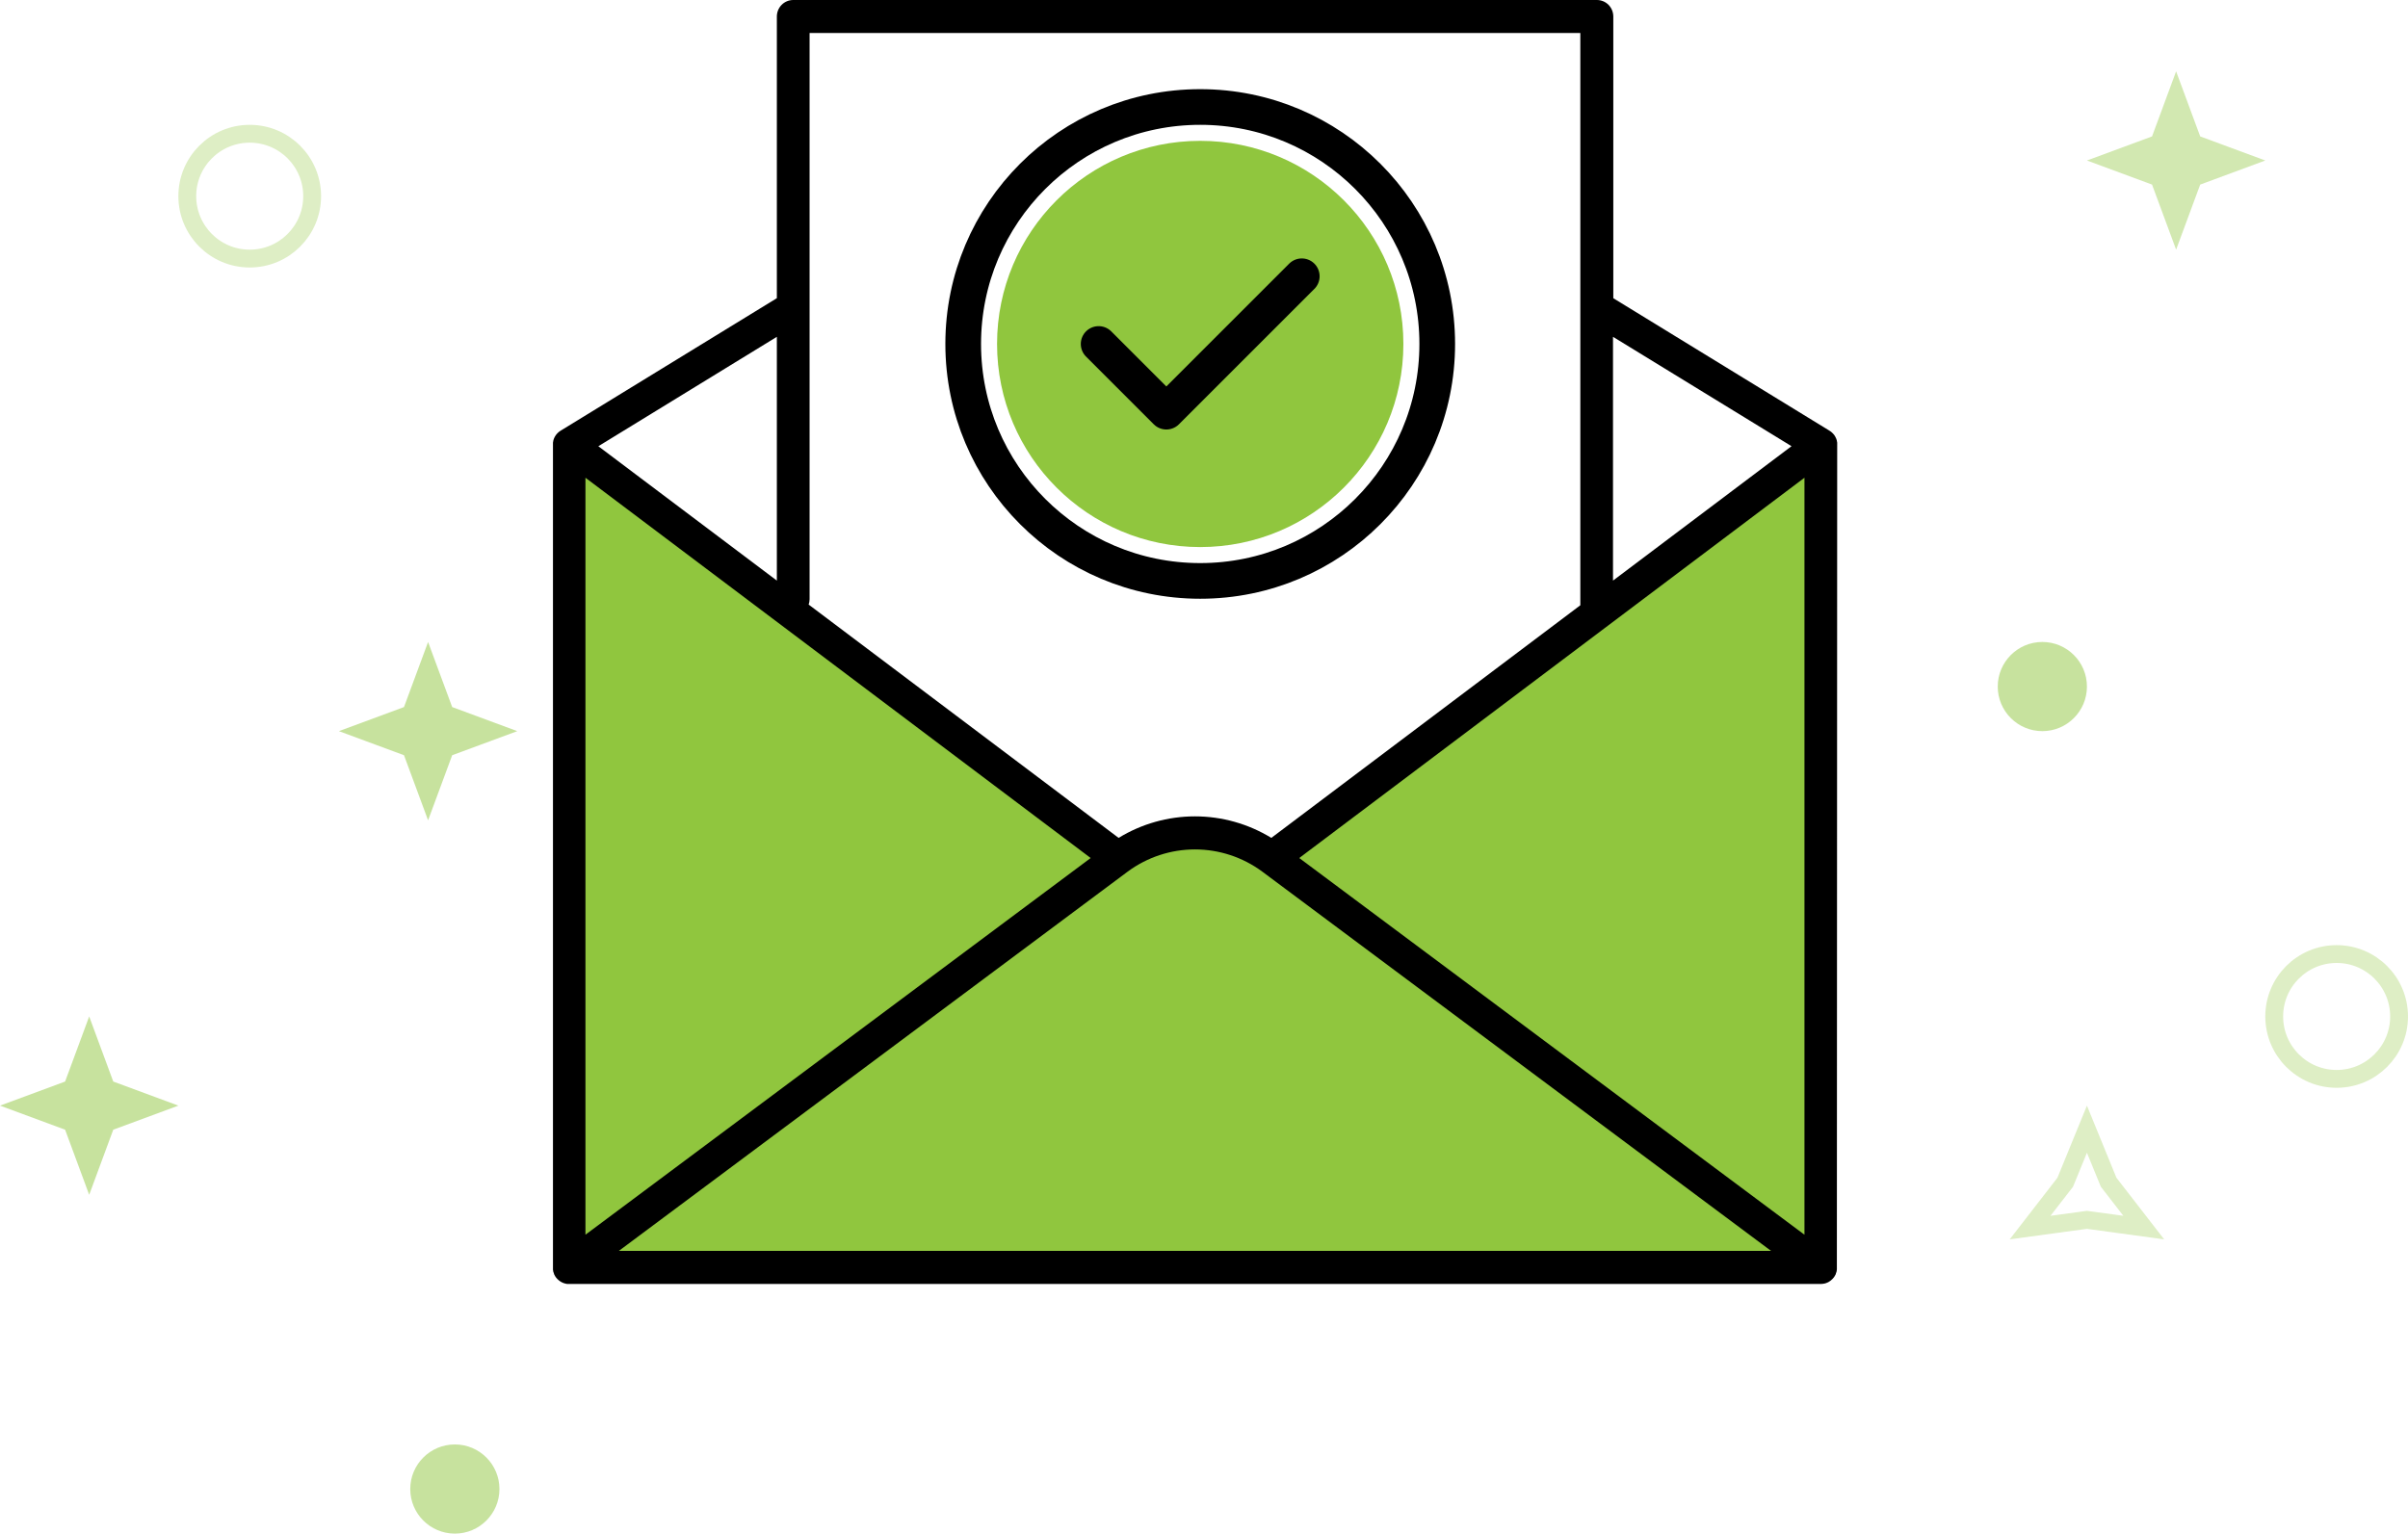 <svg width="135" height="86" viewBox="0 0 135 86" fill="none" xmlns="http://www.w3.org/2000/svg">
<path d="M32 26L61.5 48C63.5 46.833 68.4 45.2 72 48L102 24.5V70.5H32V26Z" fill="#90C63E"/>
<path d="M102.999 24.945C102.999 24.945 102.999 24.935 102.999 24.929C103 24.899 103 24.869 102.999 24.839C102.999 24.839 102.999 24.827 102.999 24.821C102.994 24.785 102.987 24.748 102.978 24.712V24.699C102.97 24.668 102.96 24.637 102.948 24.608L102.939 24.587C102.927 24.558 102.913 24.53 102.898 24.502C102.897 24.496 102.894 24.491 102.891 24.487C102.873 24.454 102.853 24.422 102.831 24.391C102.809 24.362 102.785 24.335 102.759 24.308L102.741 24.29C102.722 24.27 102.702 24.252 102.681 24.235L102.654 24.212C102.635 24.197 102.614 24.183 102.593 24.17L102.57 24.154L90.447 16.723V0.925C90.446 0.68 90.35 0.444 90.178 0.271C90.006 0.097 89.772 -3.27773e-07 89.529 0H44.471C44.228 -3.27773e-07 43.994 0.097 43.822 0.271C43.65 0.444 43.554 0.68 43.553 0.925V16.721L31.43 24.152L31.401 24.172L31.349 24.208L31.316 24.235L31.262 24.285L31.239 24.308C31.215 24.334 31.192 24.361 31.169 24.39C31.147 24.42 31.127 24.452 31.109 24.485L31.1 24.5C31.087 24.529 31.073 24.556 31.061 24.585L31.052 24.606C31.04 24.636 31.03 24.666 31.022 24.697V24.711C31.013 24.747 31.006 24.783 31.001 24.82C31.001 24.82 31.001 24.832 31.001 24.838C31 24.868 31 24.898 31.001 24.927C31.001 24.927 31.001 24.938 31.001 24.944V71.073C31.001 71.073 31.001 71.085 31.001 71.09C31.001 71.094 31.001 71.129 31.001 71.147C31 71.159 31 71.17 31.001 71.181C31.001 71.2 31.001 71.222 31.01 71.243V71.269C31.01 71.291 31.021 71.312 31.027 71.334C31.033 71.355 31.027 71.349 31.034 71.355C31.041 71.378 31.049 71.4 31.058 71.421V71.44C31.069 71.461 31.078 71.482 31.09 71.503L31.099 71.52C31.109 71.541 31.121 71.562 31.134 71.582L31.145 71.597L31.163 71.624L31.187 71.655L31.199 71.668C31.214 71.688 31.23 71.706 31.247 71.723L31.259 71.734C31.276 71.752 31.294 71.768 31.313 71.783L31.325 71.794C31.343 71.809 31.362 71.823 31.382 71.836L31.398 71.849L31.464 71.889L31.49 71.903L31.542 71.929L31.575 71.942L31.623 71.959L31.662 71.971L31.709 71.983L31.748 71.991L31.8 72H31.835H31.896H102.08C102.14 72 102.201 71.994 102.26 71.982H102.267L102.339 71.964L102.362 71.956C102.384 71.949 102.405 71.941 102.426 71.932L102.449 71.923C102.471 71.914 102.492 71.903 102.513 71.891L102.528 71.883C102.599 71.843 102.665 71.791 102.722 71.732L102.731 71.723C102.747 71.708 102.761 71.691 102.776 71.674L102.798 71.647C102.805 71.639 102.812 71.63 102.819 71.621L102.837 71.594L102.847 71.579C102.861 71.559 102.873 71.538 102.883 71.517L102.892 71.502L102.924 71.437V71.418C102.933 71.397 102.941 71.375 102.948 71.352C102.948 71.352 102.948 71.338 102.955 71.331C102.963 71.323 102.967 71.288 102.972 71.266V71.24C102.972 71.219 102.979 71.197 102.981 71.178C102.982 71.167 102.982 71.156 102.981 71.144C102.981 71.126 102.981 71.106 102.981 71.087C102.981 71.067 102.981 71.076 102.981 71.07L102.999 24.945ZM32.822 26.79L61.147 48.115L32.822 69.239V26.79ZM63.229 48.872C64.322 48.066 65.641 47.633 66.994 47.633C68.347 47.633 69.666 48.066 70.759 48.872L99.293 70.147H34.693L63.229 48.872ZM72.84 48.115L101.164 26.79V69.239L72.84 48.115ZM100.438 25.021L90.43 32.558V18.888L100.438 25.021ZM45.388 1.852H88.598V33.941L71.275 46.986C69.984 46.196 68.503 45.779 66.994 45.779C65.485 45.779 64.004 46.196 62.713 46.986L45.336 33.903C45.37 33.806 45.388 33.703 45.388 33.6V1.852ZM43.553 32.558L33.545 25.023L43.553 18.888V32.558Z" fill="black"/>
<circle cx="67.288" cy="19.288" r="11.39" fill="#90C63E"/>
<path d="M67.288 32.576C74.626 32.576 80.576 26.627 80.576 19.288C80.576 11.949 74.626 6 67.288 6C59.949 6 54 11.949 54 19.288C54 26.627 59.949 32.576 67.288 32.576Z" stroke="black" stroke-width="2" stroke-miterlimit="10" stroke-linecap="round" stroke-linejoin="round"/>
<path d="M72.982 15.492L65.389 23.085L61.593 19.289" stroke="black" stroke-width="2" stroke-miterlimit="10" stroke-linecap="round" stroke-linejoin="round"/>
<circle opacity="0.5" cx="114.5" cy="38.5" r="2.5" fill="#90C63E"/>
<circle opacity="0.5" cx="25.5" cy="83.5" r="2.5" fill="#90C63E"/>
<circle opacity="0.3" cx="131" cy="57" r="3.5" stroke="#90C63E"/>
<circle opacity="0.3" cx="14" cy="11" r="3.5" stroke="#90C63E"/>
<path opacity="0.5" d="M5 57L6.35 60.65L10 62L6.35 63.35L5 67L3.65 63.35L0 62L3.65 60.65L5 57Z" fill="#90C63E"/>
<path opacity="0.4" d="M122 4L123.35 7.65L127 9L123.35 10.351L122 14L120.65 10.351L117 9L120.65 7.65L122 4Z" fill="#90C63E"/>
<path opacity="0.3" d="M117 63.321L118.191 66.234L118.217 66.297L118.259 66.351L120.186 68.839L117.068 68.414L117 68.405L116.932 68.414L113.814 68.839L115.741 66.351L115.783 66.297L115.809 66.234L117 63.321Z" stroke="#90C63E"/>
<path opacity="0.5" d="M24 36L25.351 39.65L29 41L25.351 42.35L24 46L22.649 42.35L19 41L22.649 39.65L24 36Z" fill="#90C63E"/>
</svg>
